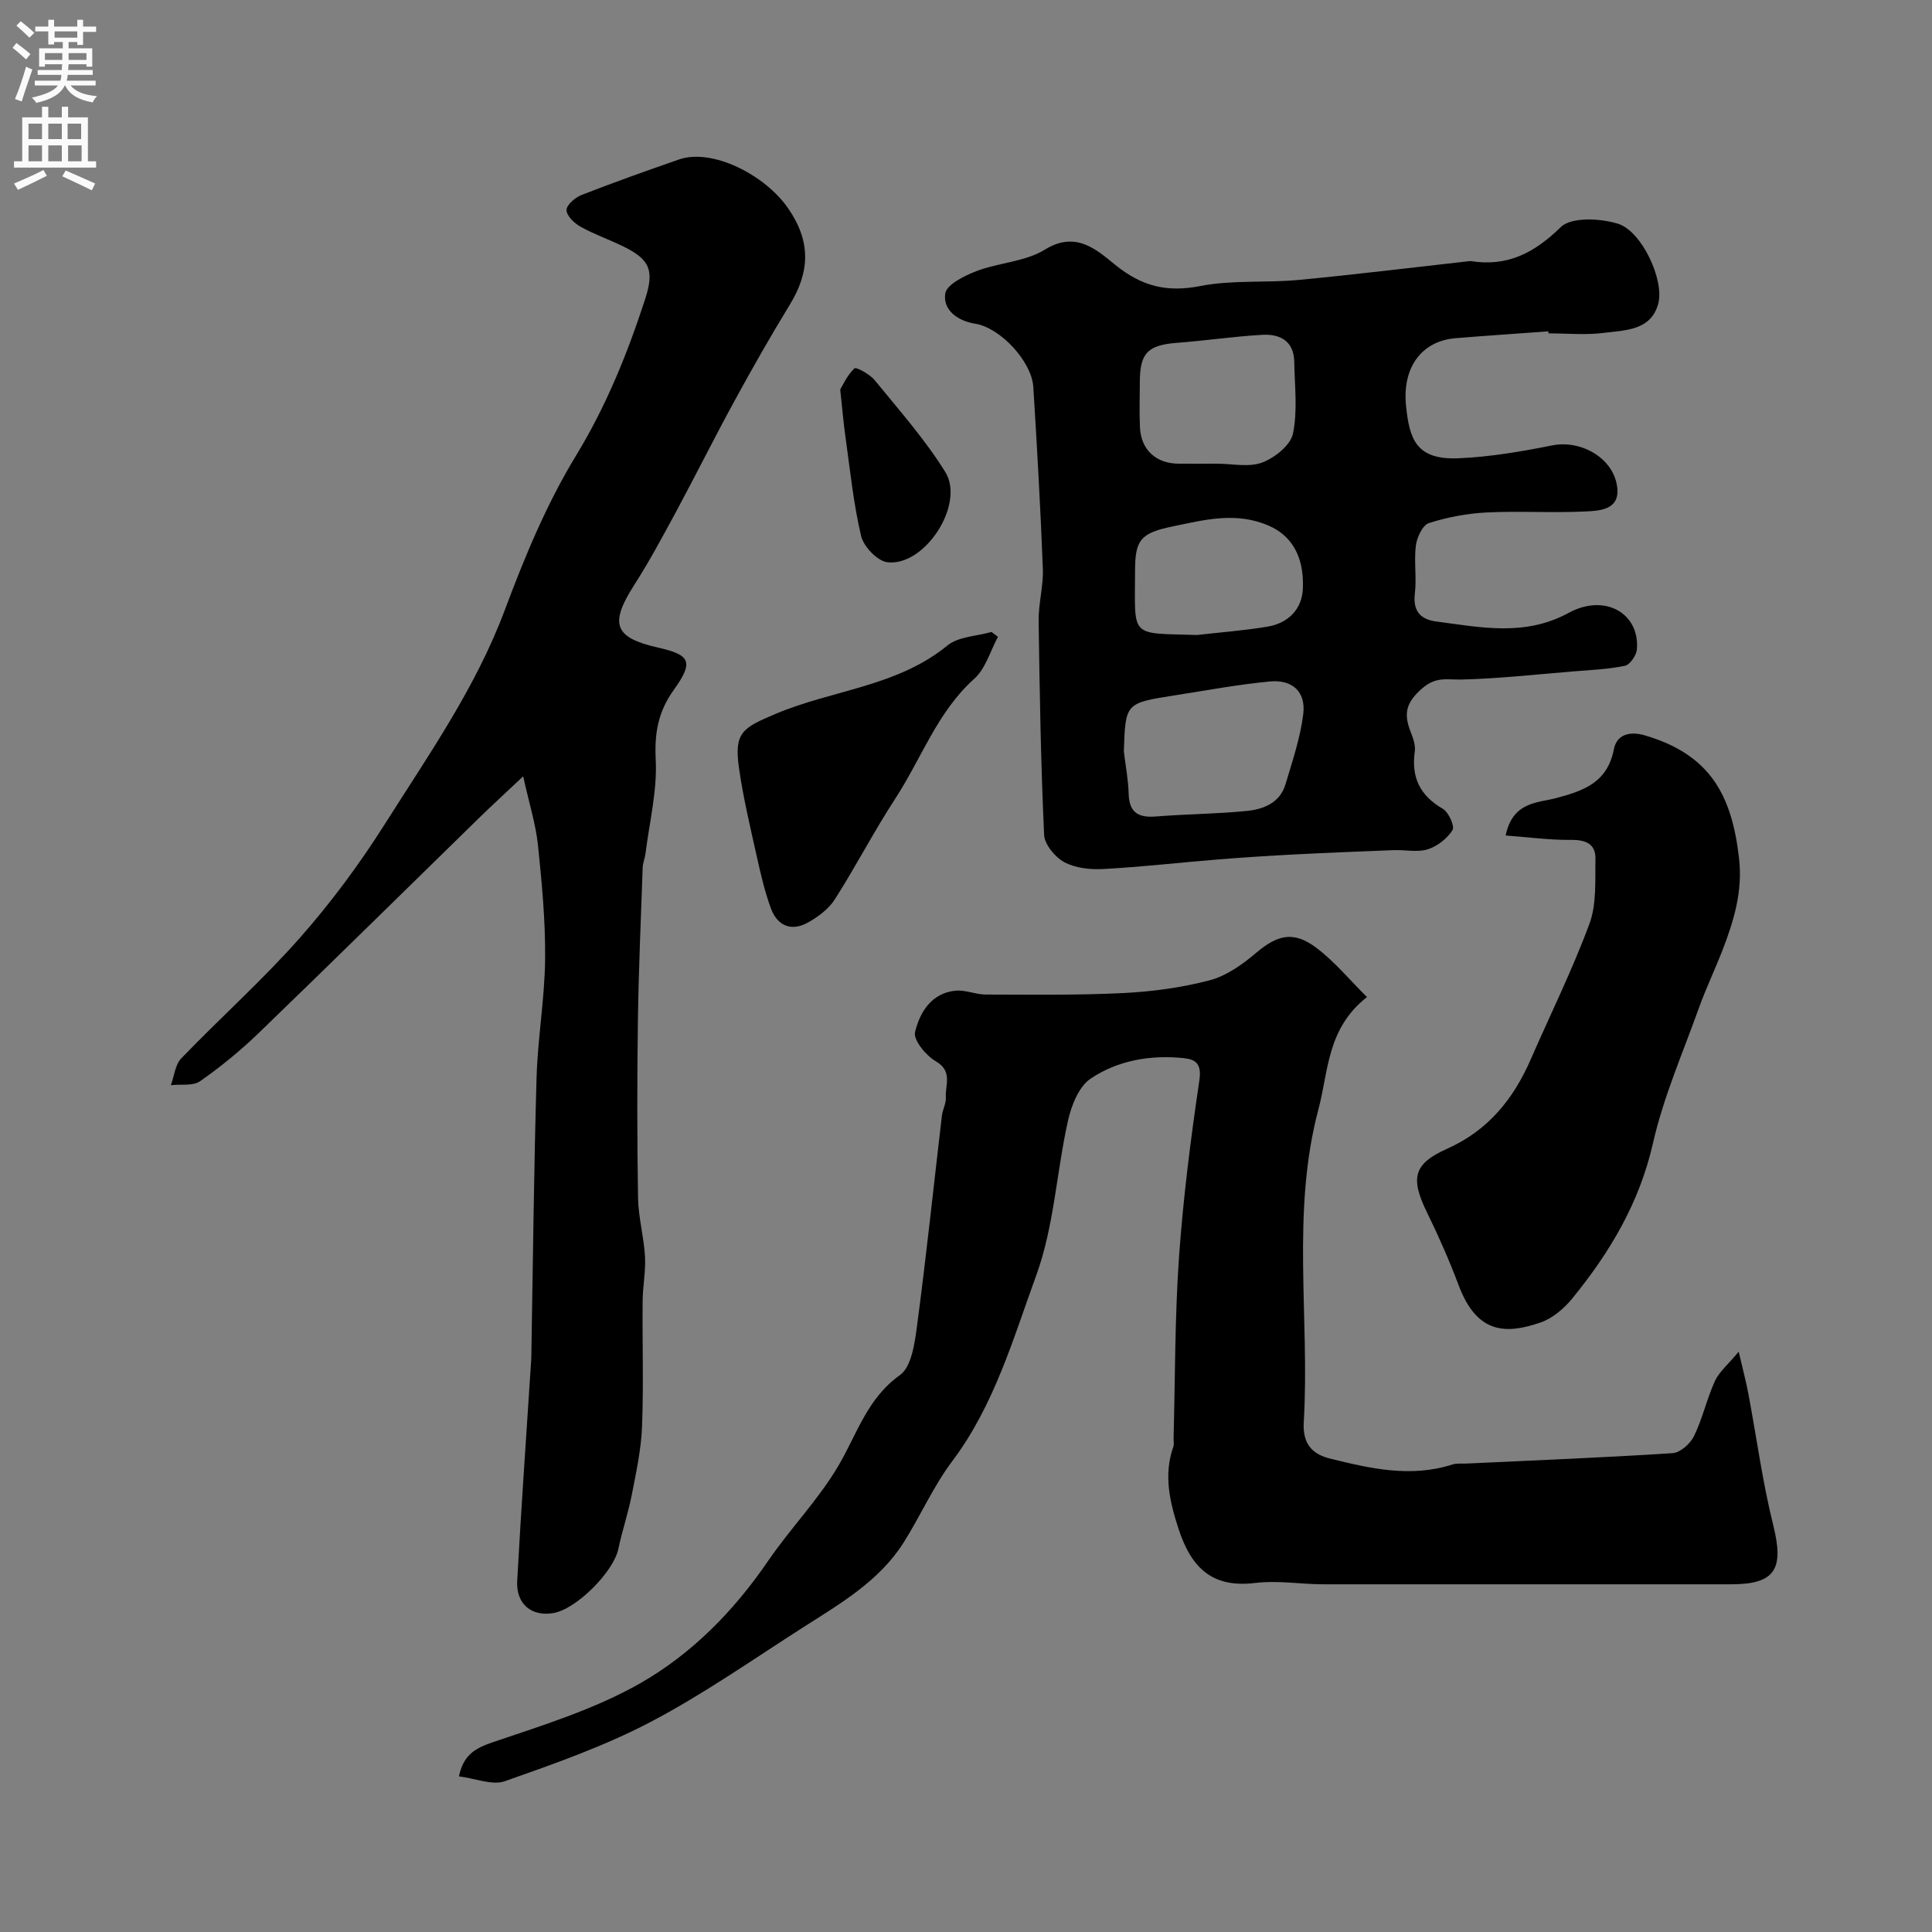 <svg enable-background="new 0 0 400 400" viewBox="0 0 400 400" xmlns="http://www.w3.org/2000/svg"><rect x="0" y="0" width="400" height="400" fill="#808080" stroke="none"/><g fill="#000001"><path d="m95.02 367.78c.89-4.27 3.14-5.75 6.83-7.01 10.44-3.54 21.21-6.86 30.71-12.27 10.66-6.08 19.4-14.98 26.47-25.33 4.61-6.74 10.44-12.7 14.55-19.7 3.86-6.55 5.93-13.91 12.74-18.77 2.42-1.73 3.07-6.66 3.55-10.26 1.92-14.46 3.44-28.97 5.14-43.45.15-1.28.9-2.55.82-3.79-.17-2.56 1.48-5.41-2.08-7.47-2.03-1.18-4.69-4.4-4.3-6.04.97-4.07 3.37-8.08 8.36-8.58 2.04-.21 4.18.8 6.28.8 9.5.02 19.02.16 28.51-.31 5.99-.3 12.05-1.12 17.84-2.64 3.44-.9 6.74-3.23 9.53-5.6 4.47-3.8 7.79-4.71 12.56-1.13 3.79 2.85 6.88 6.63 10.49 10.2-8.33 6.54-7.95 15.34-10.04 23.19-5.7 21.4-1.78 43.23-3.05 64.82-.25 4.3 1.55 6.57 5.39 7.53 8.38 2.08 16.78 4.01 25.42 1.23.92-.29 1.98-.14 2.97-.19 14.2-.67 28.4-1.23 42.58-2.15 1.59-.1 3.68-1.96 4.44-3.54 1.77-3.63 2.64-7.7 4.32-11.38.88-1.92 2.71-3.41 4.93-6.09.93 3.99 1.55 6.31 1.99 8.66 1.72 9.12 2.94 18.36 5.18 27.35 2.24 9 .38 12.15-8.7 12.15-28.17 0-56.33 0-84.5 0-4.7 0-9.25-.85-14.13-.27-8.65 1.03-13.12-2.87-15.85-11.31-1.79-5.53-3.09-11.07-1.06-16.84.21-.6.05-1.32.07-1.99.33-12.43.25-24.9 1.12-37.3.86-12.26 2.42-24.49 4.22-36.65.5-3.37-.74-4.31-3.21-4.57-6.87-.72-13.66.44-19.31 4.24-2.44 1.64-3.97 5.53-4.68 8.68-2.38 10.64-2.88 21.88-6.56 32-4.8 13.17-8.7 26.93-17.4 38.51-3.9 5.18-6.56 11.27-10.03 16.79-5.07 8.05-13.13 12.69-20.86 17.63-10.43 6.67-20.62 13.83-31.55 19.57-9.59 5.03-19.95 8.67-30.2 12.28-2.61.91-6.08-.58-9.5-1z"/><path d="m320.59 68.6c-6.42.47-12.84.89-19.25 1.42-6.88.57-11.08 5.91-10.23 14.07.71 6.8 2.06 11.17 10.88 10.79 6.48-.28 12.97-1.38 19.35-2.66 6.12-1.24 13.03 2.79 13.52 9.01.34 4.35-3.76 4.52-6.58 4.66-6.81.34-13.67-.13-20.48.21-4.03.2-8.12.97-11.96 2.2-1.3.42-2.48 2.94-2.7 4.64-.42 3.28.19 6.69-.21 9.97-.44 3.65 1.22 5.34 4.41 5.76 9.23 1.21 18.35 3.17 27.43-1.78 7.52-4.1 14.75.11 14.13 7.55-.1 1.24-1.42 3.18-2.47 3.4-3.51.73-7.15.88-10.75 1.17-7.69.63-15.37 1.49-23.08 1.68-3.01.07-5.28-.7-8.22 1.89-3.29 2.89-3.76 5.16-2.4 8.73.52 1.35 1.13 2.9.94 4.25-.77 5.37 1.05 9.13 5.79 11.89 1.21.7 2.52 3.62 2.02 4.41-1.1 1.75-3.15 3.35-5.13 3.98-2.12.67-4.62.09-6.95.17-6.8.26-13.61.53-20.41.88-5.43.28-10.86.63-16.28 1.07-7.84.63-15.66 1.54-23.51 1.96-2.7.15-5.79-.18-8.1-1.42-1.91-1.03-4.09-3.66-4.18-5.67-.67-14.75-.93-29.52-1.13-44.28-.05-3.6 1.01-7.22.87-10.8-.48-12.54-1.19-25.07-1.97-37.59-.33-5.35-6.85-12.32-12.04-13.14-3.7-.59-6.69-2.86-6.2-6.24.27-1.86 4-3.71 6.5-4.66 4.63-1.76 10.09-1.93 14.15-4.45 6.43-3.98 10.77.11 14.54 3.16 5.51 4.46 10.7 5.75 17.63 4.39 6.59-1.3 13.55-.62 20.3-1.26 11.75-1.11 23.46-2.56 35.19-3.87.17-.02.34-.06.5-.03 7.57 1.2 13.13-1.67 18.62-7.03 2.2-2.15 8.19-1.84 11.85-.71 4.94 1.53 9.66 11.69 8.34 16.56-1.51 5.58-6.86 5.48-11.26 6.04-3.77.48-7.65.1-11.48.1.02-.15.02-.29.01-.42zm-87.91 86.98c.35 2.93.92 5.85 1 8.78.11 3.99 2.11 4.98 5.74 4.68 6.25-.51 12.54-.52 18.77-1.15 3.46-.35 6.83-1.7 7.97-5.54 1.42-4.8 3.07-9.62 3.67-14.54.55-4.57-2.25-7.16-6.91-6.72-6.65.63-13.25 1.87-19.86 2.9-10.06 1.58-10.06 1.6-10.38 11.59zm19.24-59.58c3.15 0 6.6.8 9.37-.23 2.61-.97 5.9-3.58 6.4-5.98 1-4.77.35-9.9.27-14.88-.07-4.32-2.96-5.8-6.64-5.59-5.86.34-11.68 1.2-17.54 1.65-6.13.47-7.78 2.07-7.79 8.11 0 3.15-.13 6.31.03 9.46.23 4.59 3.32 7.41 7.92 7.46 2.67.02 5.32 0 7.98 0zm-4.09 35.47c4.87-.56 9.77-.92 14.6-1.73 4.3-.72 7.16-3.63 7.32-7.92.27-6.94-2.59-11.03-7.06-12.98-6.79-2.96-13.38-1.2-20 .17-6.6 1.37-7.68 2.83-7.69 9.2-.02 14.02-1.26 12.82 12.83 13.26z"/><path d="m108.32 160.73c-3.89 3.66-6.62 6.16-9.26 8.74-15.15 14.8-30.23 29.67-45.47 44.38-3.77 3.64-7.87 7-12.16 10-1.48 1.04-4.01.59-6.05.82.69-1.88.88-4.23 2.15-5.55 8.07-8.38 16.78-16.16 24.48-24.86 6.47-7.32 12.37-15.28 17.6-23.54 9.08-14.36 18.89-28.31 24.93-44.49 4.09-10.94 8.64-21.92 14.69-31.85 6.28-10.31 10.66-21.15 14.34-32.45 1.91-5.87 1.05-8.18-4.5-10.9-2.92-1.43-6.03-2.51-8.86-4.08-1.29-.72-2.9-2.26-2.92-3.45-.01-1.06 1.79-2.61 3.11-3.13 6.66-2.6 13.41-5 20.17-7.35 6.88-2.39 17.84 3.18 22.62 10.13 4.76 6.91 4.48 13.14.32 19.95-4 6.54-7.79 13.21-11.46 19.94-4.12 7.54-7.95 15.24-12.02 22.8-2.79 5.17-5.57 10.35-8.73 15.29-5.15 8.04-4.17 10.89 4.95 12.95 6.7 1.52 7.43 2.93 3.24 8.77-3.21 4.48-4.01 8.88-3.73 14.4.33 6.44-1.31 12.99-2.12 19.49-.12.97-.55 1.91-.58 2.88-.37 10.6-.84 21.19-.99 31.79-.17 12.2-.17 24.4.03 36.59.07 4.05 1.21 8.08 1.44 12.15.17 3.05-.46 6.13-.49 9.2-.08 8.66.21 17.34-.12 25.99-.18 4.69-1.2 9.38-2.1 14.02-.74 3.82-2.01 7.53-2.81 11.33-.99 4.74-8.67 12.46-13.45 13.28-4.5.77-7.75-1.85-7.49-6.67.84-15.31 1.92-30.6 2.91-45.9.03-.5.02-1 .03-1.5.33-18.93.52-37.86 1.07-56.78.24-8.21 1.69-16.39 1.77-24.59.08-7.89-.68-15.8-1.49-23.66-.46-4.25-1.78-8.4-3.05-14.14z"/><path d="m311.73 172.98c1.45-7.03 6.7-6.76 10.28-7.7 5.94-1.56 10.78-3.27 12.13-10.17.63-3.22 3.53-3.7 6.37-2.87 13.45 3.95 18.05 12.2 19.55 25.55.76 6.76-1.09 12.89-3.46 18.99-1.56 4.01-3.42 7.9-4.87 11.94-3.33 9.28-7.34 18.44-9.51 28-2.8 12.33-8.92 22.57-16.67 32.08-1.71 2.09-4.09 4.14-6.58 5-7.02 2.43-13.14 2.51-16.96-7.67-1.93-5.14-4.16-10.19-6.57-15.12-3.46-7.07-2.84-10.05 4.16-13.17 8.47-3.77 13.72-10.26 17.31-18.48 4.09-9.37 8.64-18.57 12.18-28.14 1.5-4.07 1.14-8.9 1.23-13.4.06-3.06-1.94-3.95-4.99-3.93-4.41.05-8.84-.55-13.6-.91z"/><path d="m206.62 131.85c-1.59 2.93-2.56 6.57-4.9 8.67-7.66 6.87-10.93 16.48-16.31 24.74-4.44 6.81-8.19 14.07-12.56 20.93-1.24 1.96-3.38 3.56-5.44 4.74-3.49 2-6.44.84-7.81-2.88-1.28-3.47-2.11-7.13-2.92-10.75-1.34-6.02-2.78-12.04-3.66-18.14-1.08-7.53.64-8.43 7.58-11.37 11.73-4.96 25.14-5.62 35.54-14.14 2.28-1.87 6.05-1.92 9.13-2.81.46.34.91.67 1.35 1.01z"/><path d="m173.96 80.64c.52-.85 1.42-2.94 2.94-4.37.36-.34 3.21 1.22 4.22 2.47 5.04 6.19 10.4 12.23 14.59 18.98 4.15 6.68-4.24 19.59-11.97 18.69-2.07-.24-4.93-3.23-5.45-5.42-1.61-6.78-2.29-13.78-3.27-20.71-.39-2.74-.61-5.5-1.06-9.64z"/></g><path d="m2.6 9.9.8-1c.9.7 1.9 1.4 2.9 2.3l-.9 1.1c-1.1-1-2-1.8-2.8-2.4zm.5 10.6c.9-2.1 1.6-4.3 2.3-6.7.4.2.8.4 1.3.6-.7 2.1-1.5 4.3-2.2 6.6zm.3-15.2.9-.9c1 .8 2 1.6 2.8 2.4l-1 1c-.9-.9-1.8-1.7-2.7-2.5zm12.6-1.2h1.2v1.4h2.7v1.1h-2.7v2.7h-1.2v-.6h-1.8v1.3h4.9v3.8h-1.2v-.5h-3.7c0 .4-.1.9-.1 1.2h5.1v1h-5.2c0 .5-.1.9-.2 1.2h6v1h-5.2c1.1 1.3 2.9 2 5.5 2.2-.4.4-.7.8-.9 1.3-2.9-.5-4.8-1.6-5.7-3.5h-.1c-.8 1.7-2.7 2.9-5.9 3.6-.2-.4-.6-.8-.9-1.1 2.8-.6 4.6-1.4 5.4-2.5h-4.8v-1h5.3c.1-.3.2-.7.2-1.2h-4.9v-1h5c0-.4 0-.8.1-1.2h-3.6v.5h-1.2v-3.8h4.9v-1.3h-1.8v.5h-1.2v-2.7h-2.7v-1h2.7v-1.4h1.2v1.4h4.8zm-6.7 8.3h3.6c0-.4 0-.9 0-1.4h-3.6zm1.9-4.6h4.8v-1.3h-4.7v1.3zm6.7 3.2h-3.7v1.4h3.7v-2.4z" fill="#fafafb"/><path d="m8.7 22.1h1.3v2.2h2.8v-2.2h1.3v2.2h4.1v9.1h1.7v1.3h-17v-1.3h1.7v-9.1h4.1zm.3 13.1.7 1.2c-1.8.9-3.8 1.9-6 2.9-.2-.4-.5-.8-.8-1.3 2.3-1 4.4-1.9 6.1-2.8zm-3.1-6.4h2.8v-3.2h-2.8zm0 4.6h2.8v-3.3h-2.8zm4.1-4.6h2.8v-3.2h-2.8zm0 4.6h2.8v-3.3h-2.8zm3.6 1.9c2.1.9 4.1 1.8 6.1 2.7l-.7 1.4c-2.2-1.1-4.2-2-6.1-2.9zm3.2-9.7h-2.8v3.2h2.8zm-2.7 7.8h2.8v-3.3h-2.8z" fill="#fafafb"/></svg>